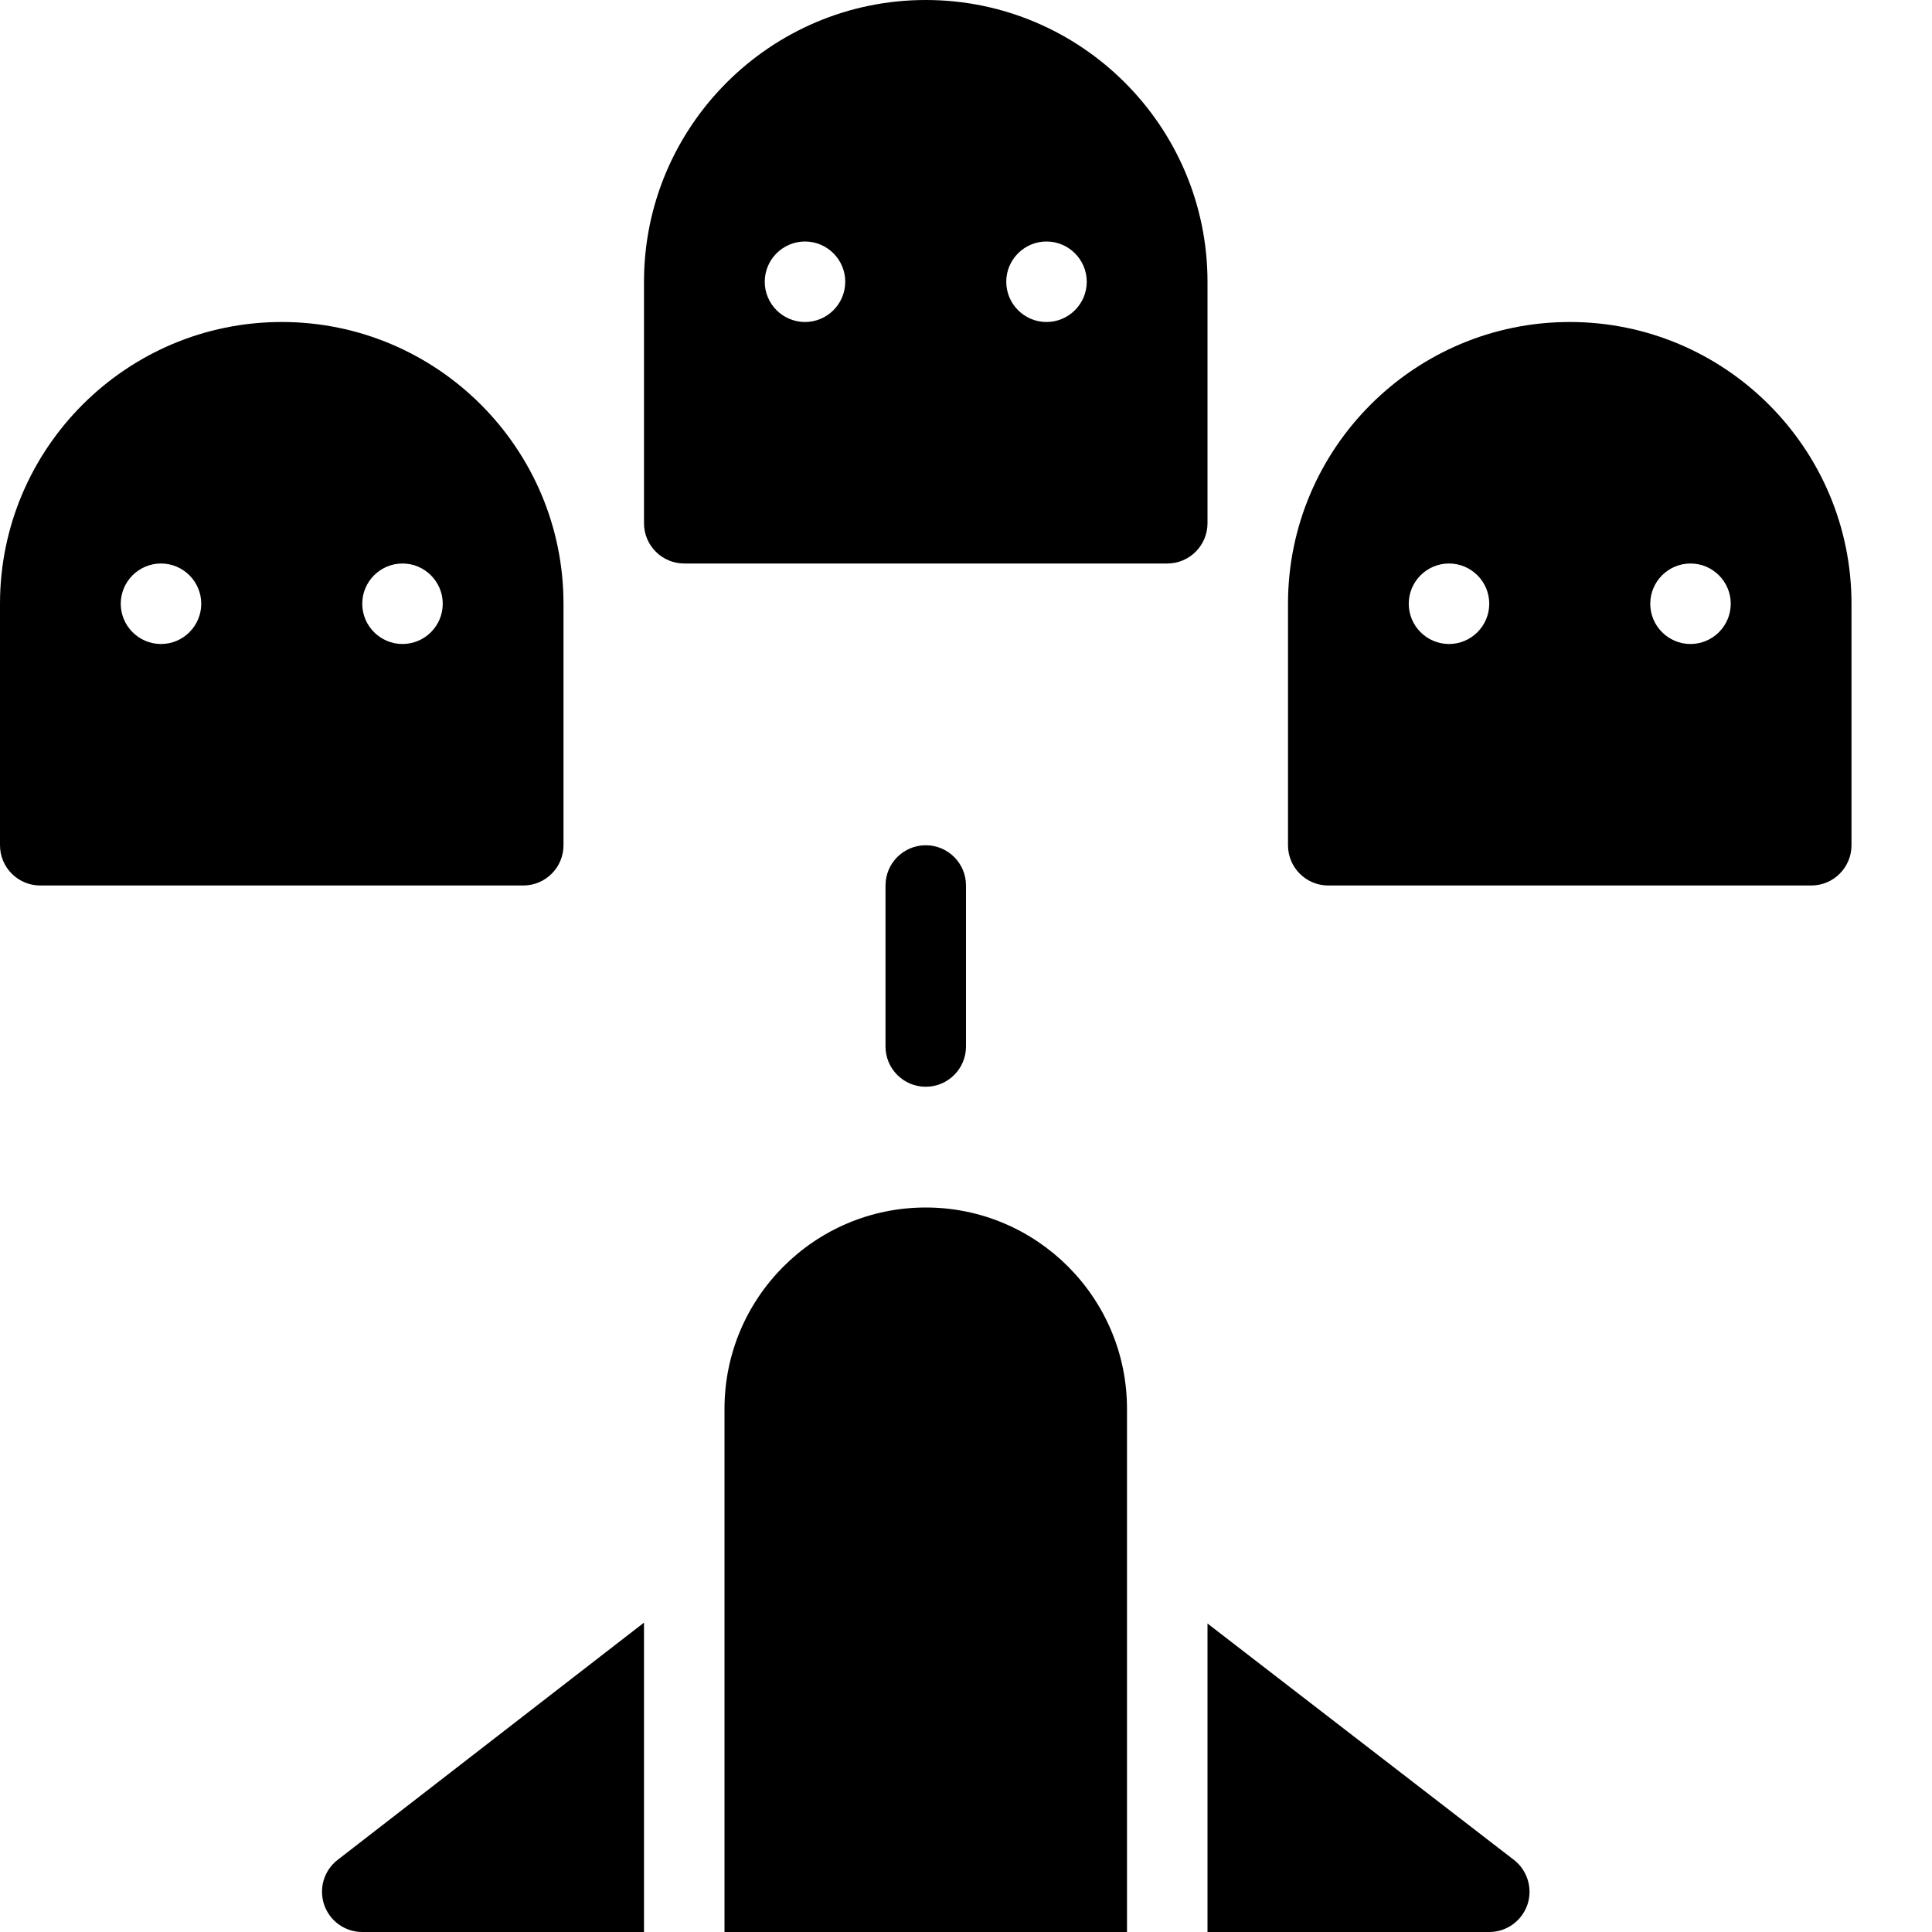 <?xml version="1.0" encoding="utf-8"?>
<!-- Generator: Adobe Illustrator 19.2.0, SVG Export Plug-In . SVG Version: 6.00 Build 0)  -->
<svg version="1.1" xmlns="http://www.w3.org/2000/svg" xmlns:xlink="http://www.w3.org/1999/xlink" x="0px" y="0px" width="24px"
	 height="24px" viewBox="0 0 24 24" enable-background="new 0 0 24 24" xml:space="preserve">
<g id="Filled_Icons">
	<g>
		<g>
			<path d="M11.5,13.5c-0.276,0-0.5-0.224-0.5-0.5v-2c0-0.276,0.224-0.5,0.5-0.5S12,10.724,12,11v2C12,13.276,11.776,13.5,11.5,13.5
				z"/>
		</g>
		<path d="M11.5,0C9.57,0,8,1.57,8,3.5v3C8,6.776,8.224,7,8.5,7h6C14.776,7,15,6.776,15,6.5v-3C15,1.57,13.43,0,11.5,0z M10,4
			C9.724,4,9.5,3.775,9.5,3.5S9.724,3,10,3s0.5,0.225,0.5,0.5S10.276,4,10,4z M13,4c-0.276,0-0.5-0.225-0.5-0.5S12.724,3,13,3
			s0.5,0.225,0.5,0.5S13.276,4,13,4z"/>
		<path d="M3.5,4C1.57,4,0,5.57,0,7.5v3C0,10.776,0.224,11,0.5,11h6C6.776,11,7,10.776,7,10.5v-3C7,5.57,5.43,4,3.5,4z M2,8
			C1.724,8,1.5,7.775,1.5,7.5S1.724,7,2,7s0.5,0.225,0.5,0.5S2.276,8,2,8z M5,8C4.724,8,4.5,7.775,4.5,7.5S4.724,7,5,7
			s0.5,0.225,0.5,0.5S5.276,8,5,8z"/>
		<path d="M19.5,4C17.57,4,16,5.57,16,7.5v3c0,0.276,0.224,0.5,0.5,0.5h6c0.276,0,0.5-0.224,0.5-0.5v-3C23,5.57,21.43,4,19.5,4z
			 M18,8c-0.276,0-0.5-0.225-0.5-0.5S17.724,7,18,7s0.5,0.225,0.5,0.5S18.276,8,18,8z M21,8c-0.276,0-0.5-0.225-0.5-0.5
			S20.724,7,21,7s0.5,0.225,0.5,0.5S21.276,8,21,8z"/>
		<g>
			<path d="M8,20.157l-3.806,2.947c-0.17,0.132-0.236,0.355-0.167,0.558C4.096,23.864,4.286,24,4.5,24H8V20.157z"/>
			<path d="M14,17.5c0-1.379-1.121-2.5-2.5-2.5S9,16.121,9,17.5V24h5V17.5z"/>
			<path d="M18.806,23.104L15,20.168V24h3.5c0.214,0,0.404-0.136,0.474-0.339C19.042,23.459,18.975,23.234,18.806,23.104z"/>
		</g>
	</g>
</g>
<g id="invisible_shape">
	<rect fill="none" width="24" height="24"/>
</g>
</svg>
